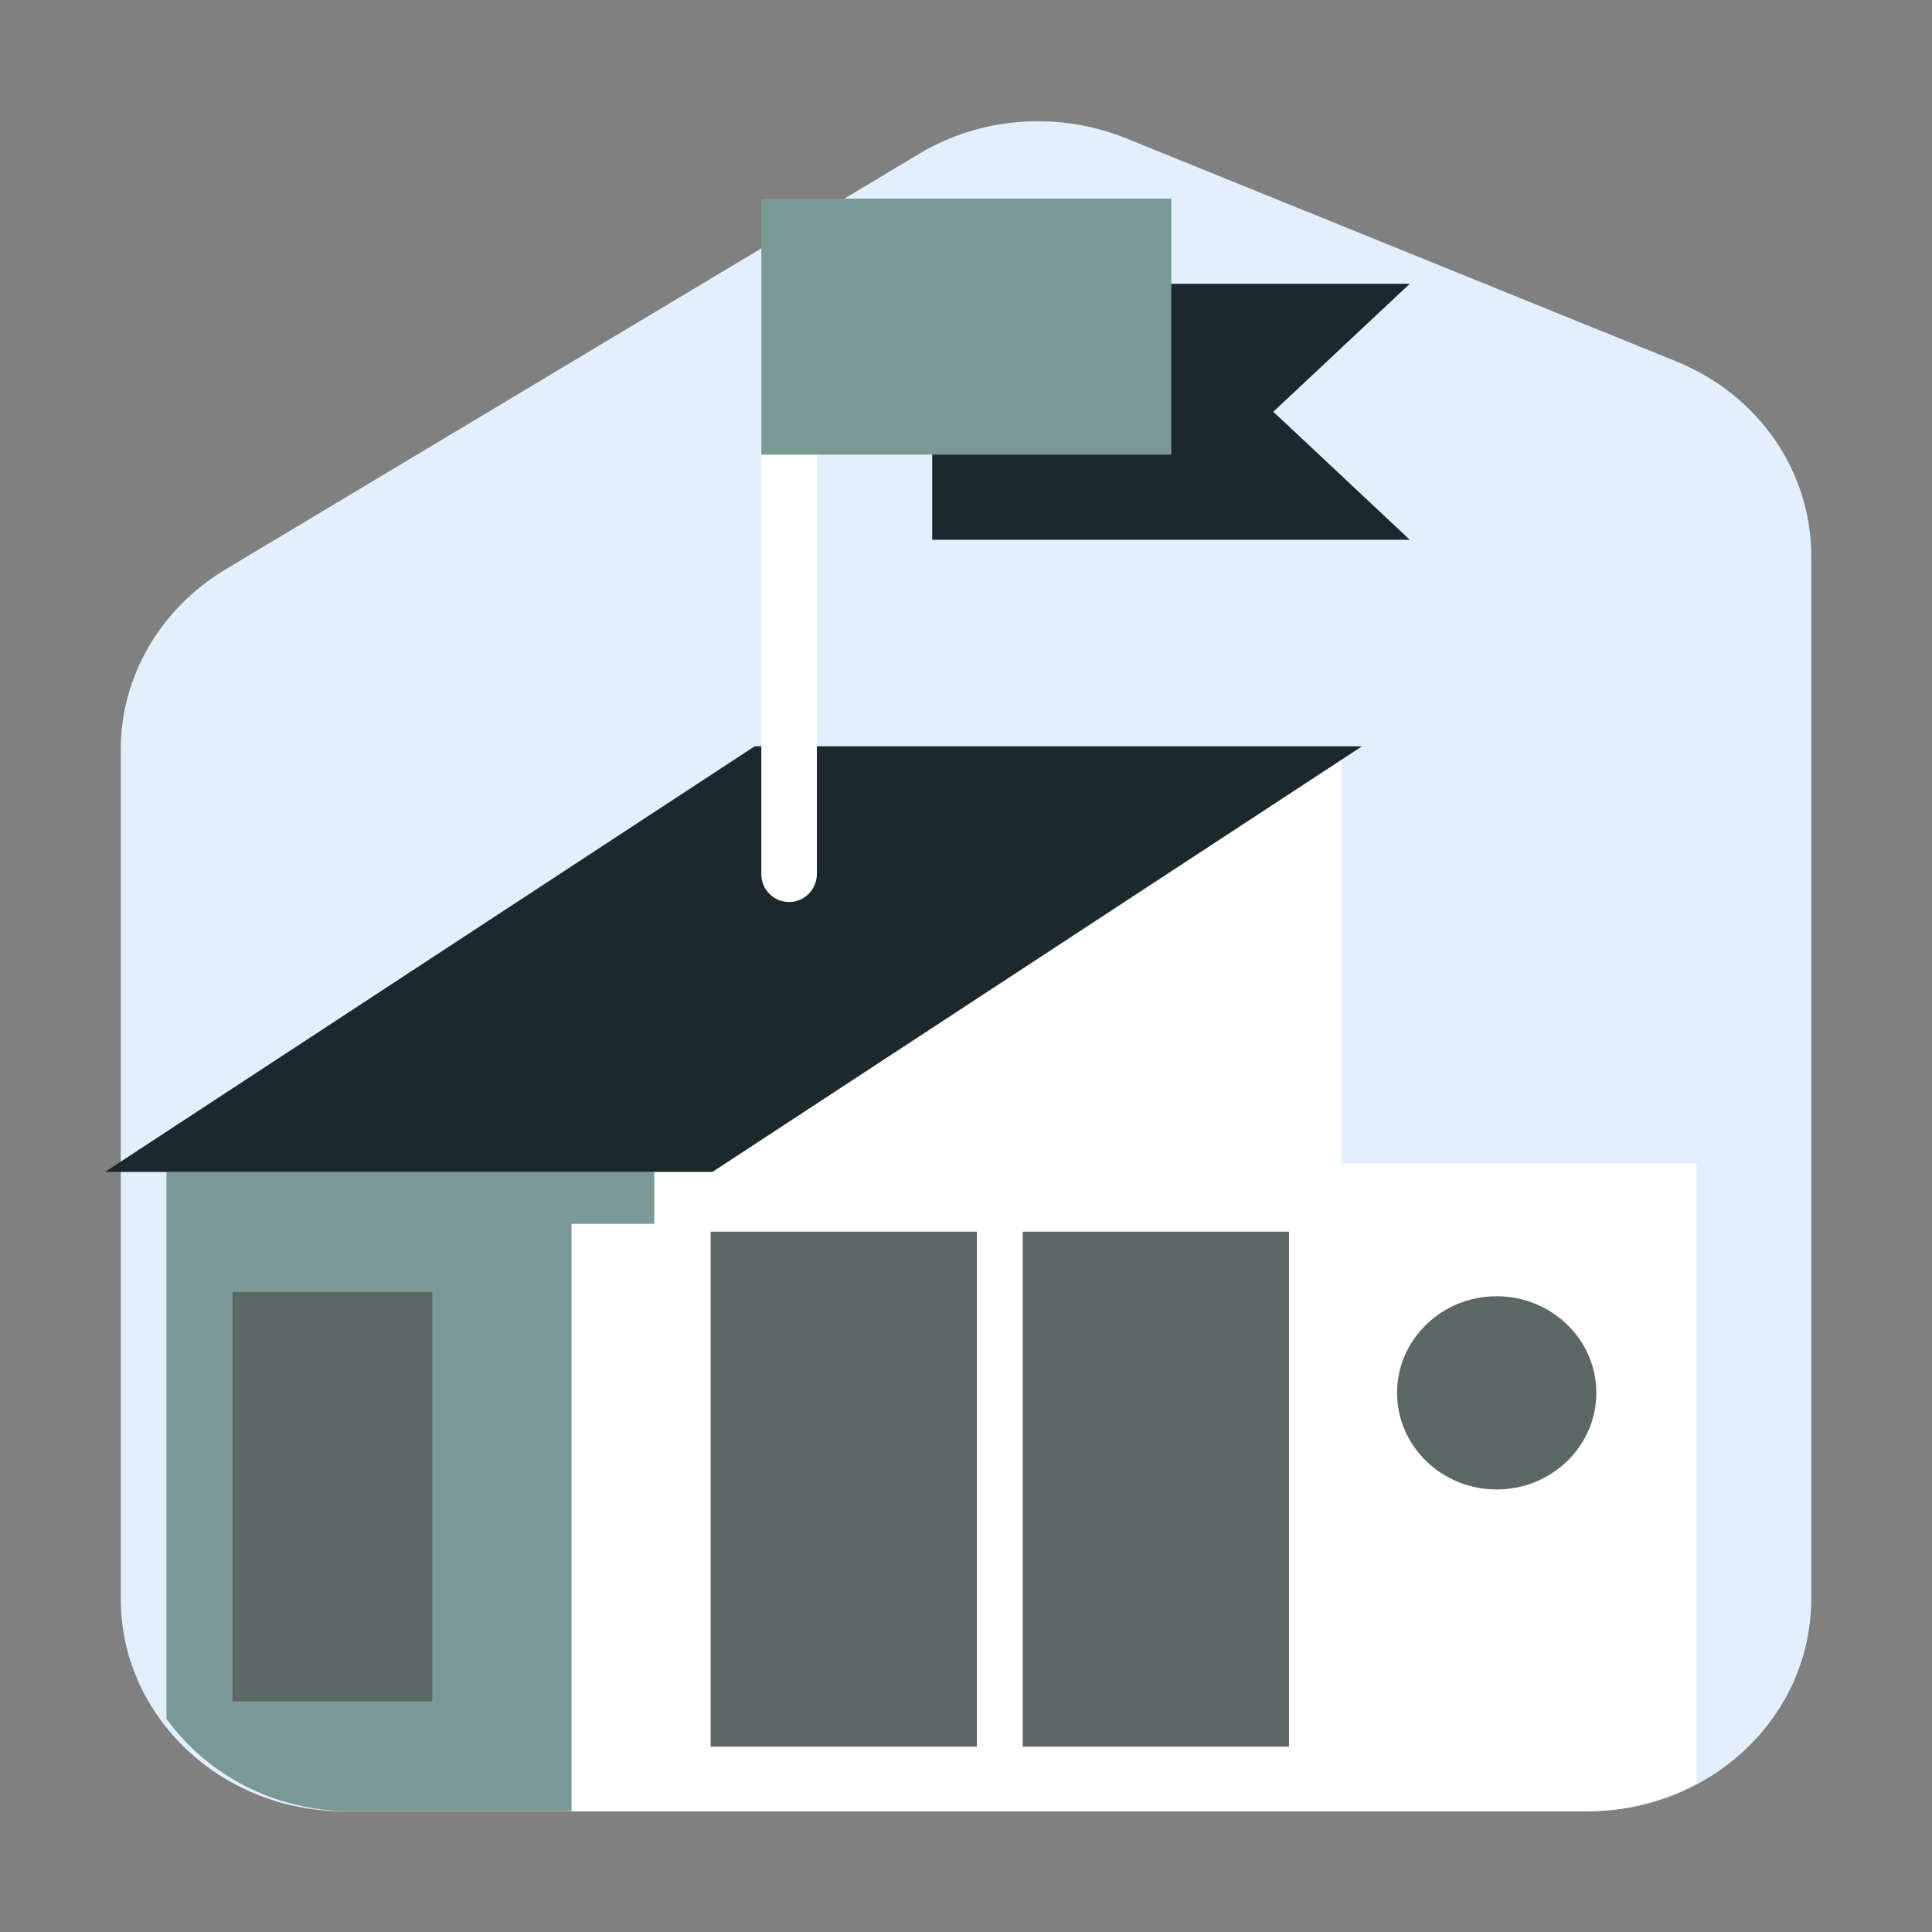 <svg width="48" height="48" viewBox="0 0 48 48" fill="none" xmlns="http://www.w3.org/2000/svg">
<rect x="0" y="0" width="48" height="48" fill="#808080" stroke="none"/>
<path d="M3 18.615V39.72C3 42.645 5.49 45 8.55 45H39.45C42.51 45 45 42.645 45 39.72V13.815C45 11.7 43.68 9.795 41.625 8.97L27.975 3.435C26.295 2.76 24.375 2.895 22.83 3.825L5.58 14.16C3.975 15.135 3 16.815 3 18.615Z" fill="#E1EFFF"/>
<path d="M33.33 27.3V18.87L17.7 29.115H16.095V30.405H14.04V45H39.45C40.44 45 41.355 44.73 42.15 44.31V28.905H33.33V27.3Z" fill="white"/>
<path d="M32.025 30.6H25.41V43.395H32.025V30.6Z" fill="#5B6866"/>
<path d="M24.27 30.6H17.655V43.395H24.27V30.6Z" fill="#5B6866"/>
<path d="M37.185 37.005C38.552 37.005 39.66 35.931 39.66 34.605C39.66 33.28 38.552 32.205 37.185 32.205C35.818 32.205 34.71 33.28 34.71 34.605C34.71 35.931 35.818 37.005 37.185 37.005Z" fill="#5B6866"/>
<path d="M14.2 30.405H16.255V29.115H4.135V42.705C5.14 44.085 6.805 45 8.71 45H14.2V30.405Z" fill="#7B9994"/>
<path d="M10.74 32.1H5.775V42.27H10.74V32.1Z" fill="#5B6866"/>
<path d="M2.61 29.116H17.7L33.84 18.541H18.75L2.61 29.116Z" fill="#1C292C"/>
<path d="M35.025 7.05H31.635H23.16V13.41H31.635H35.025L31.635 10.23L35.025 7.05Z" fill="#1C292C"/>
<path d="M19.605 22.41C19.23 22.41 18.915 22.11 18.915 21.72V6.39C18.915 6.015 19.215 5.7 19.605 5.7C19.98 5.7 20.295 6 20.295 6.39V21.735C20.28 22.11 19.98 22.41 19.605 22.41Z" fill="white"/>
<path d="M29.1 4.935H18.915V11.295H29.1V4.935Z" fill="#7B9994"/>
</svg>
